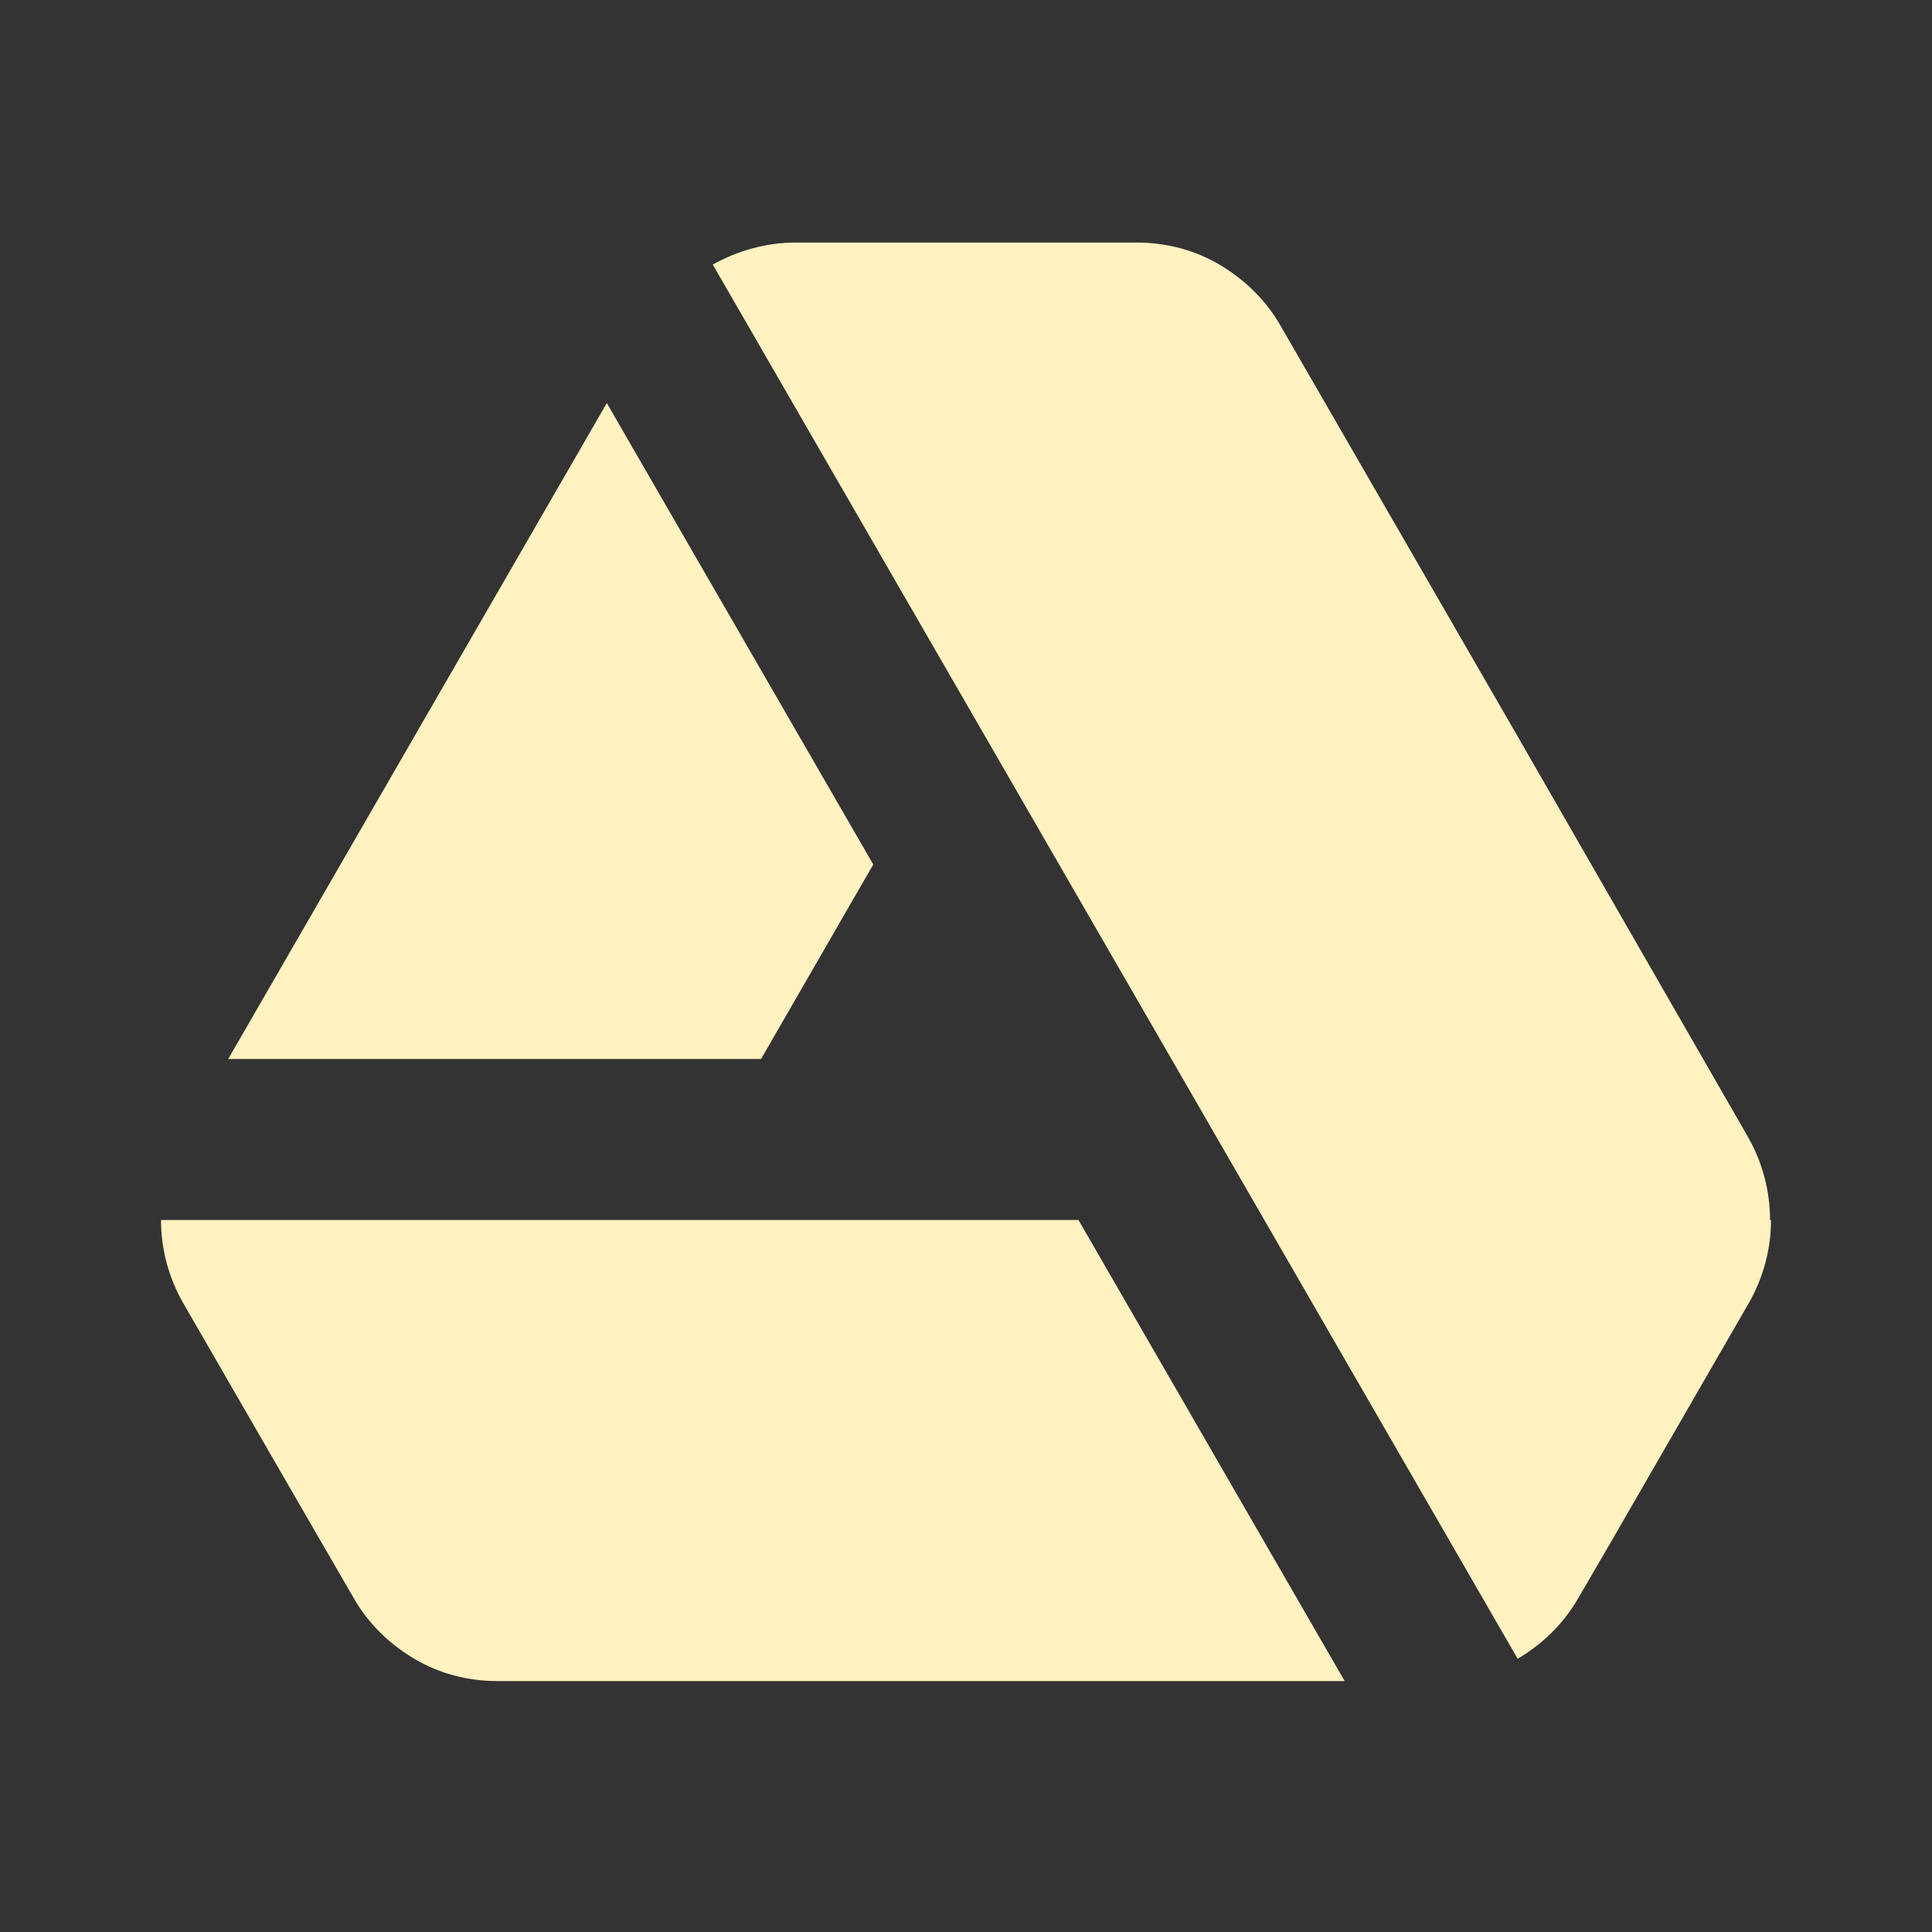 <svg width="24" height="24" viewBox="0 0 24 24" fill="none" xmlns="http://www.w3.org/2000/svg">
<rect x="0" y="0" width="24" height="24" fill="#333333" stroke="none"/>
<path d="M18.853 20.606C19.161 20.423 19.423 20.171 19.606 19.852L19.973 19.222L21.725 16.186C21.908 15.866 22 15.511 22 15.155L21.988 15.155C21.988 14.8 21.897 14.445 21.714 14.124L18.816 9.084L15.906 4.044C15.723 3.724 15.459 3.472 15.15 3.288C14.841 3.105 14.486 3.013 14.119 3.013H9.881C9.516 3.013 9.162 3.116 8.854 3.286L18.853 20.606Z" fill="#FFF1C0"/>
<path d="M13.397 15.155L2 15.155C2 15.51 2.092 15.866 2.275 16.186L3.512 18.328L4.394 19.852C4.577 20.173 4.841 20.425 5.15 20.608C5.459 20.791 5.814 20.883 6.181 20.883H16.704L13.397 15.155Z" fill="#FFF1C0"/>
<path d="M2.835 13.155L7.538 5.007L10.848 10.739L9.454 13.155L2.835 13.155Z" fill="#FFF1C0"/>
</svg>
